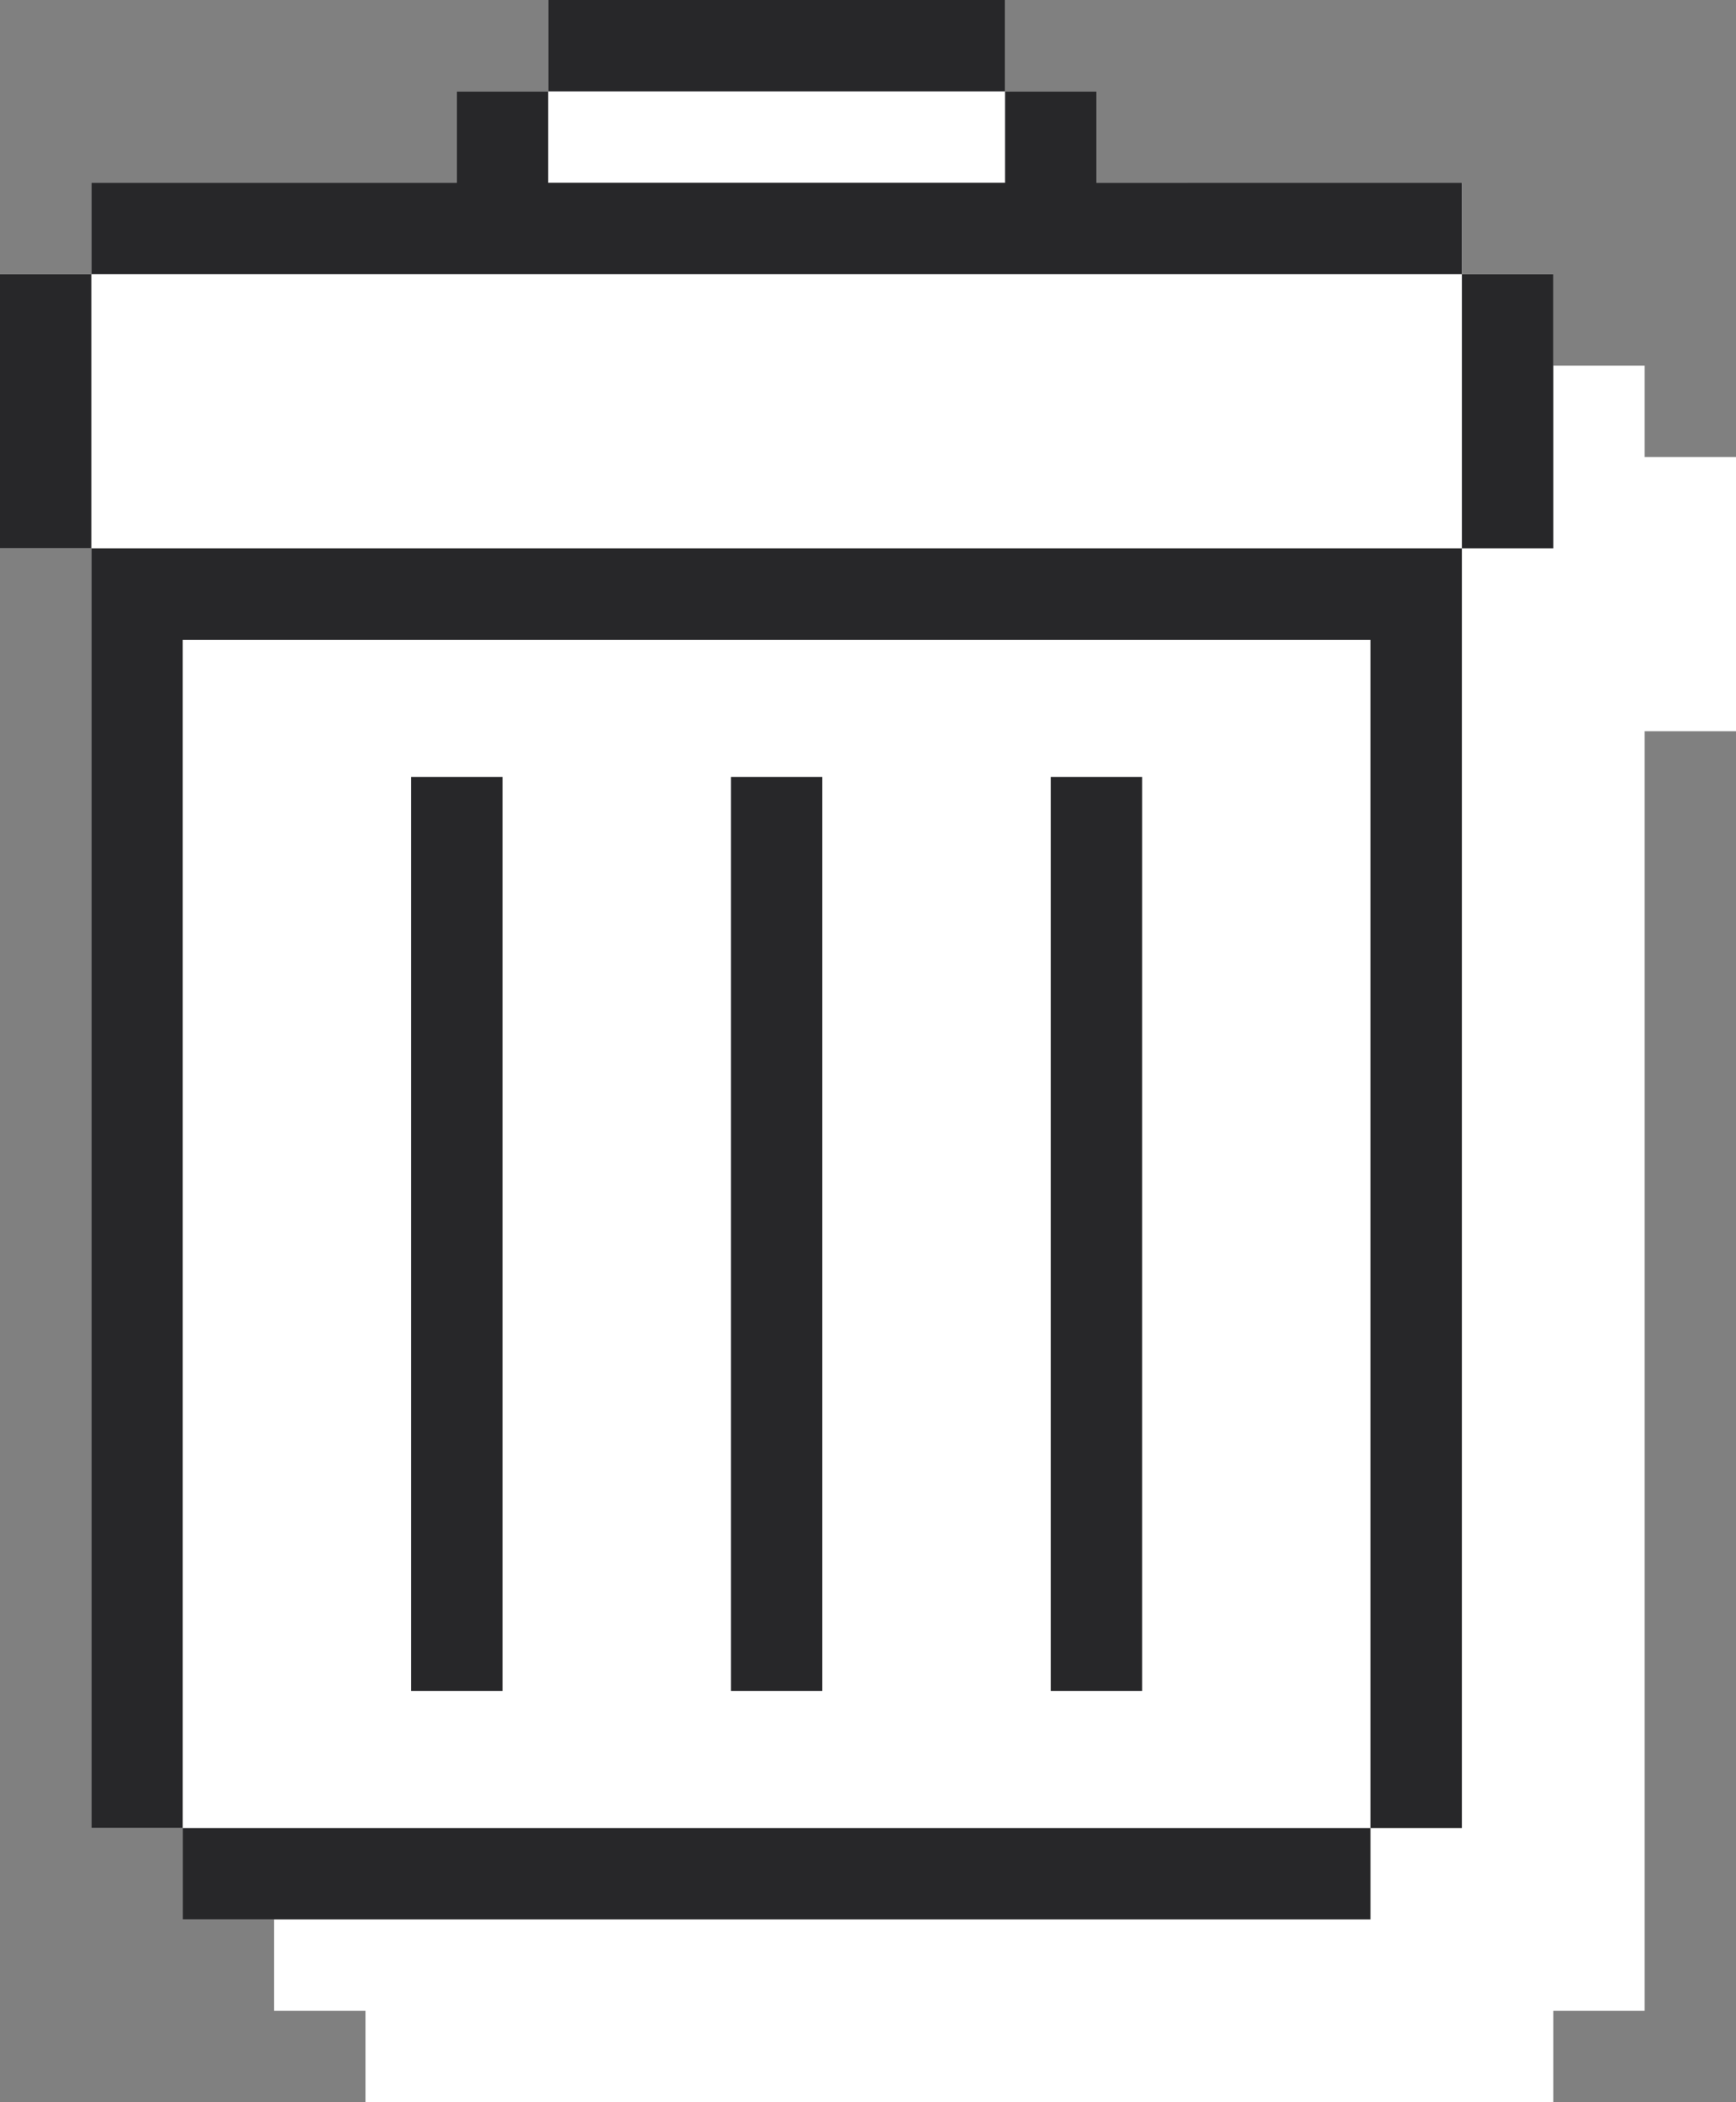 <?xml version="1.0" encoding="UTF-8"?>
<svg width="38px" height="46px" viewBox="0 0 38 46" version="1.1" xmlns="http://www.w3.org/2000/svg" xmlns:xlink="http://www.w3.org/1999/xlink">
    <rect x="0" y="0" width="38" height="46" fill="#808080" stroke="none"/>
    <g id="Site" stroke="none" stroke-width="1" fill="none" fill-rule="evenodd">
        <g id="Artboard" transform="translate(-1409, -304)">
            <g id="trash" transform="translate(1409, 304)">
                <polygon class="back" fill="#FFFFFF" points="6 8 14 8 14 6 16 6 16 4 26 4 26 6 28 6 28 8 36 8 36 10 38 10 38 16 36 16 36 44 34 44 34 46 8 46 8 44 6 44 6 16 4 16 4 10 6 10"></polygon>
                <polygon class="middle" fill="#FFFFFF" points="2 4 10 4 10 2 12 2 12 0 22 0 22 2 24 2 24 4 32 4 32 6 34 6 34 12 32 12 32 40 30 40 30 42 4 42 4 40 2 40 2 12 0 12 0 6 2 6"></polygon>
                <path d="M30,40 L30,42 L4,42 L4,40 L30,40 Z M32,12 L32,40 L30,40 L30,14 L4,14 L4,40 L2,40 L2,12 L32,12 Z M11,17 L11,37 L9,37 L9,17 L11,17 Z M18,17 L18,37 L16,37 L16,17 L18,17 Z M25,17 L25,37 L23,37 L23,17 L25,17 Z M2,6 L2,12 L0,12 L0,6 L2,6 Z M34,6 L34,12 L32,12 L32,6 L34,6 Z M22,2 L24,2 L24,4 L32,4 L32,6 L2,6 L2,4 L22,4 L22,2 Z M12,2 L12,4 L10,4 L10,2 L12,2 Z M22,0 L22,2 L12,2 L12,0 L22,0 Z" class="stroke" fill="#272729"></path>
            </g>
        </g>
    </g>
</svg>

